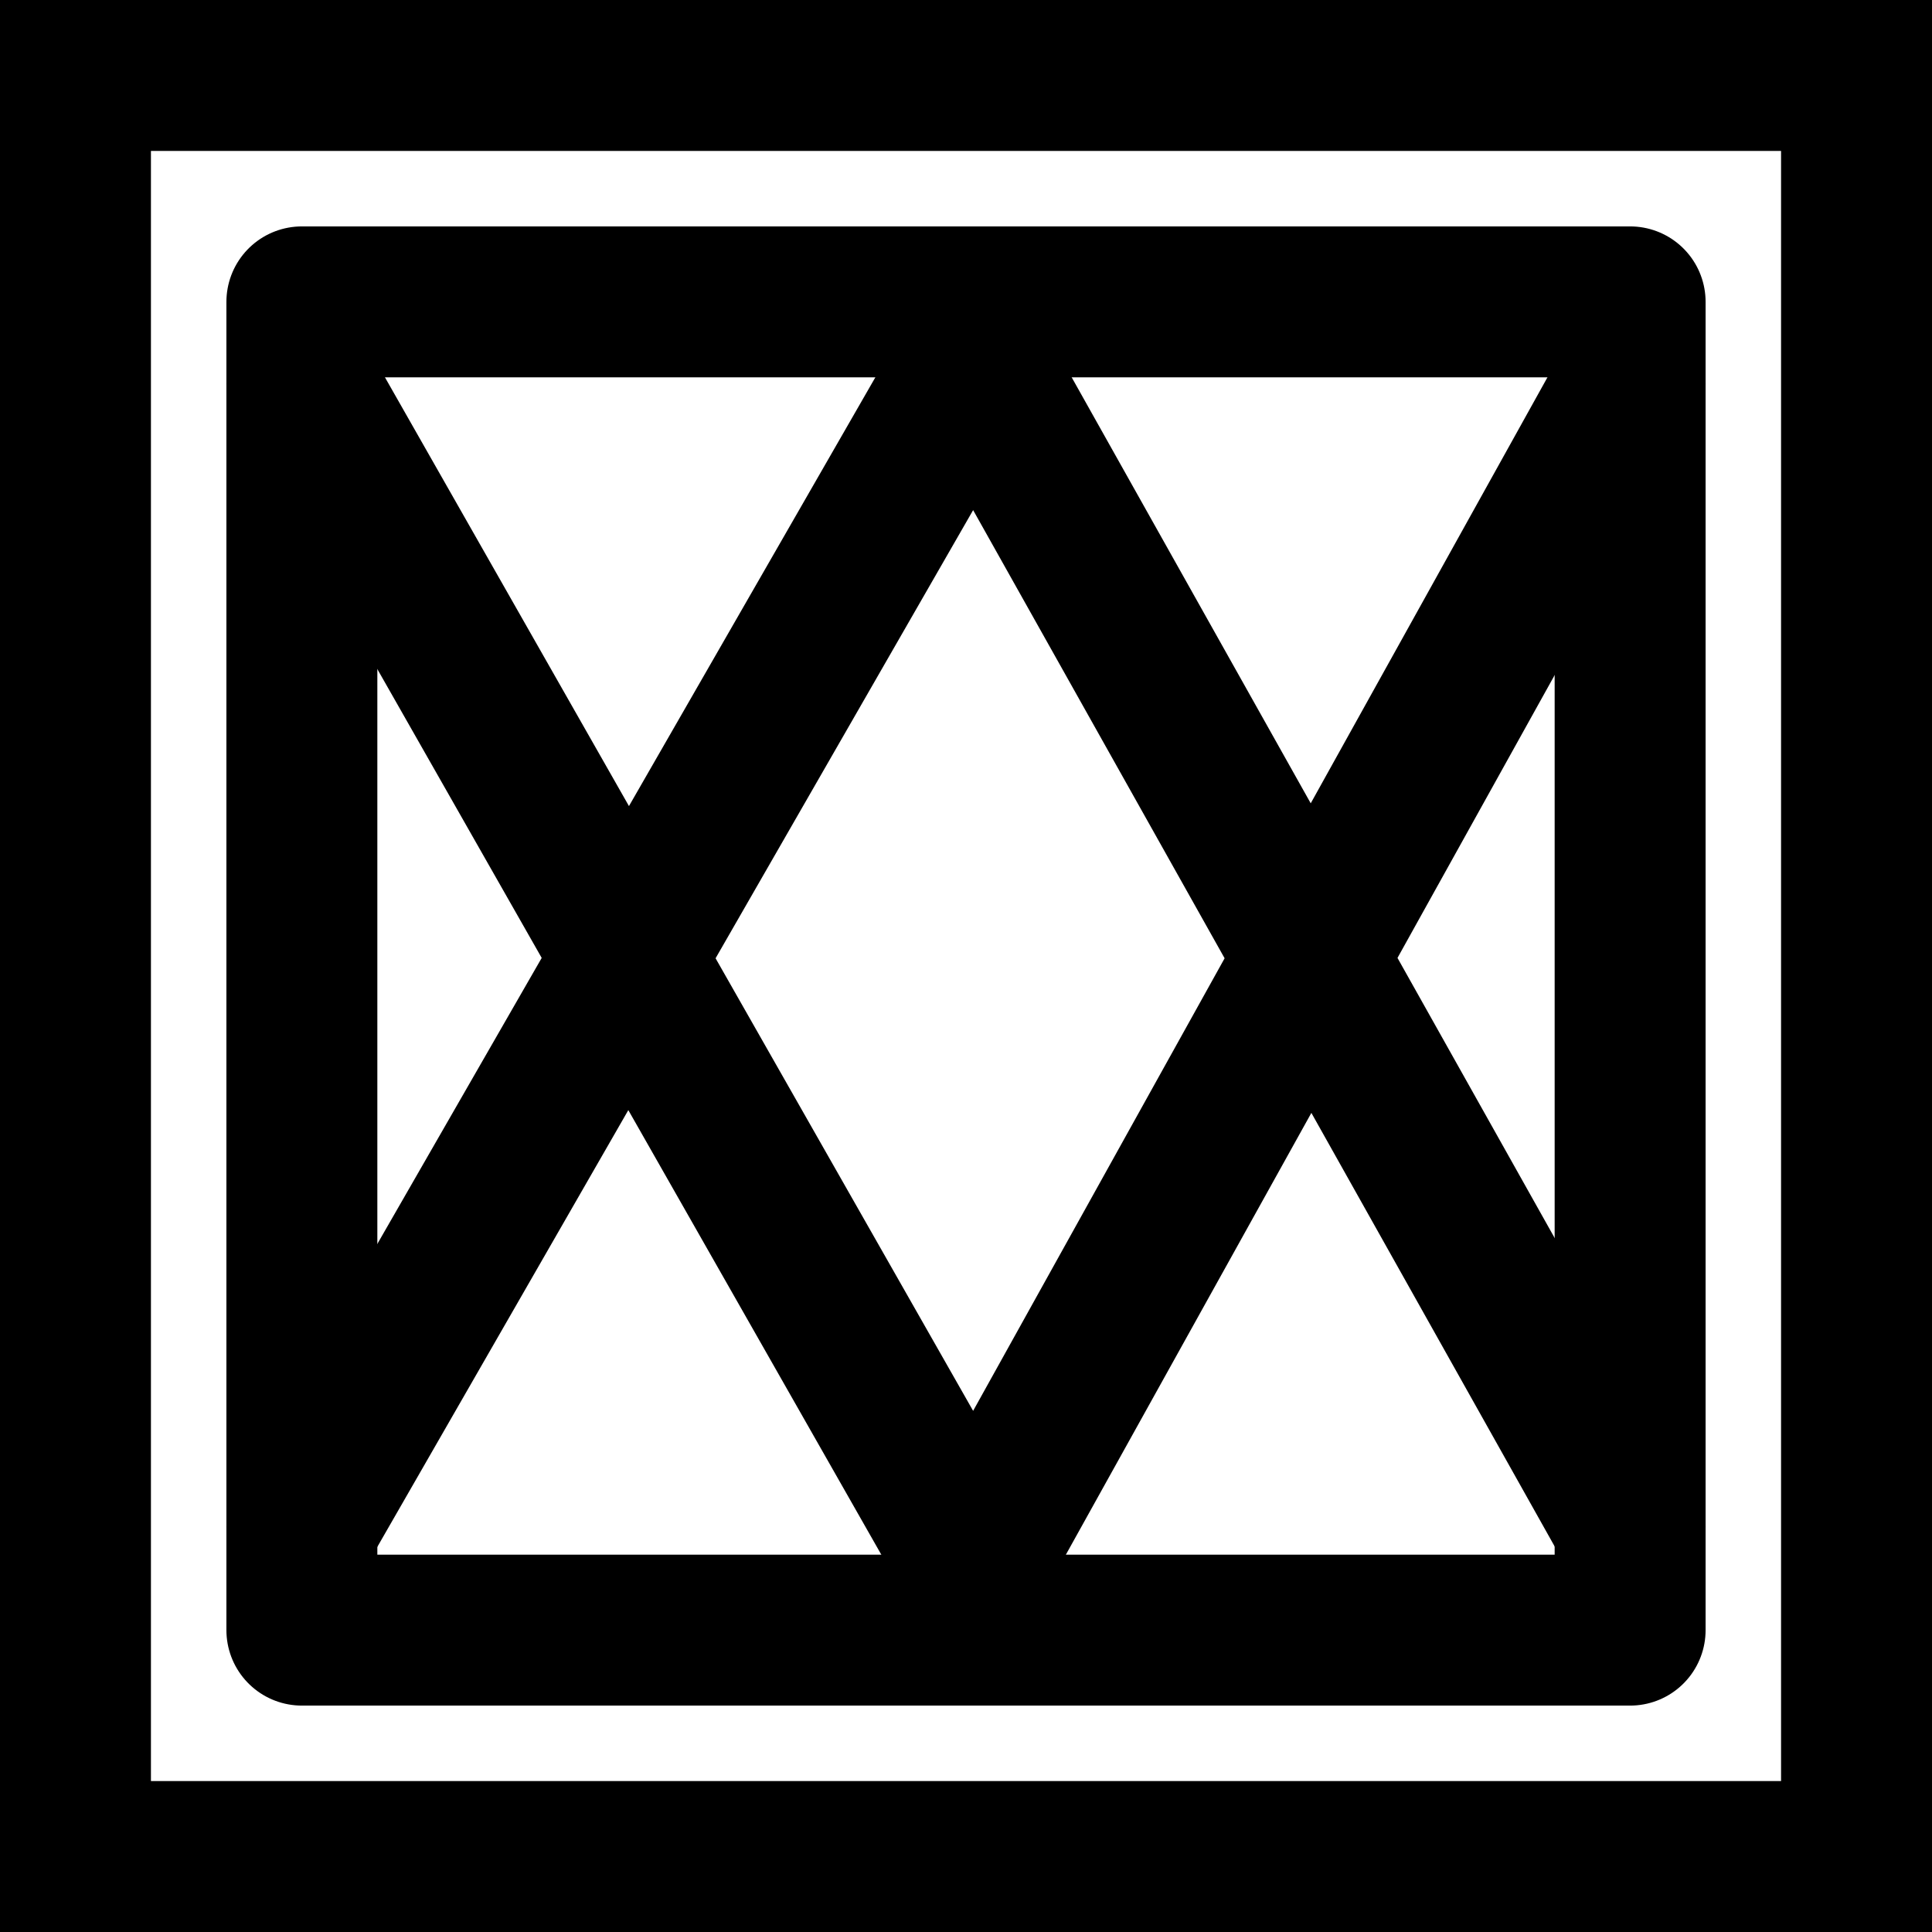 <?xml version="1.0" encoding="UTF-8"?>
<svg width="32px" height="32px" viewBox="0 0 32 32" version="1.1" xmlns="http://www.w3.org/2000/svg" xmlns:xlink="http://www.w3.org/1999/xlink">
    <title>sephirot-5-power-plain-square</title>
    <g id="zodiac" stroke="none" stroke-width="1" fill="none" fill-rule="evenodd">
        <g id="sephirot" transform="translate(-160, -112)" stroke="#000000" stroke-width="2.5">
            <g id="5-power" transform="translate(160, 77)">
                <g id="plain" transform="translate(0, 35)">
                    <g id="sephirot-5-power-plain-square" transform="translate(0, 0)">
                        <rect id="Rectangle" x="1.25" y="1.25" width="29.5" height="29.5"></rect>
                        <rect id="Rectangle" stroke-linecap="round" stroke-linejoin="round" x="5" y="5" width="22" height="22"></rect>
                        <path d="M5,6.359 L16.131,25.918 L27,6.359 M5,25.287 L16.131,5.918 L27,25.287" id="icon" stroke-linecap="round" stroke-linejoin="round"></path>
                    </g>
                </g>
            </g>
        </g>
    </g>
</svg>